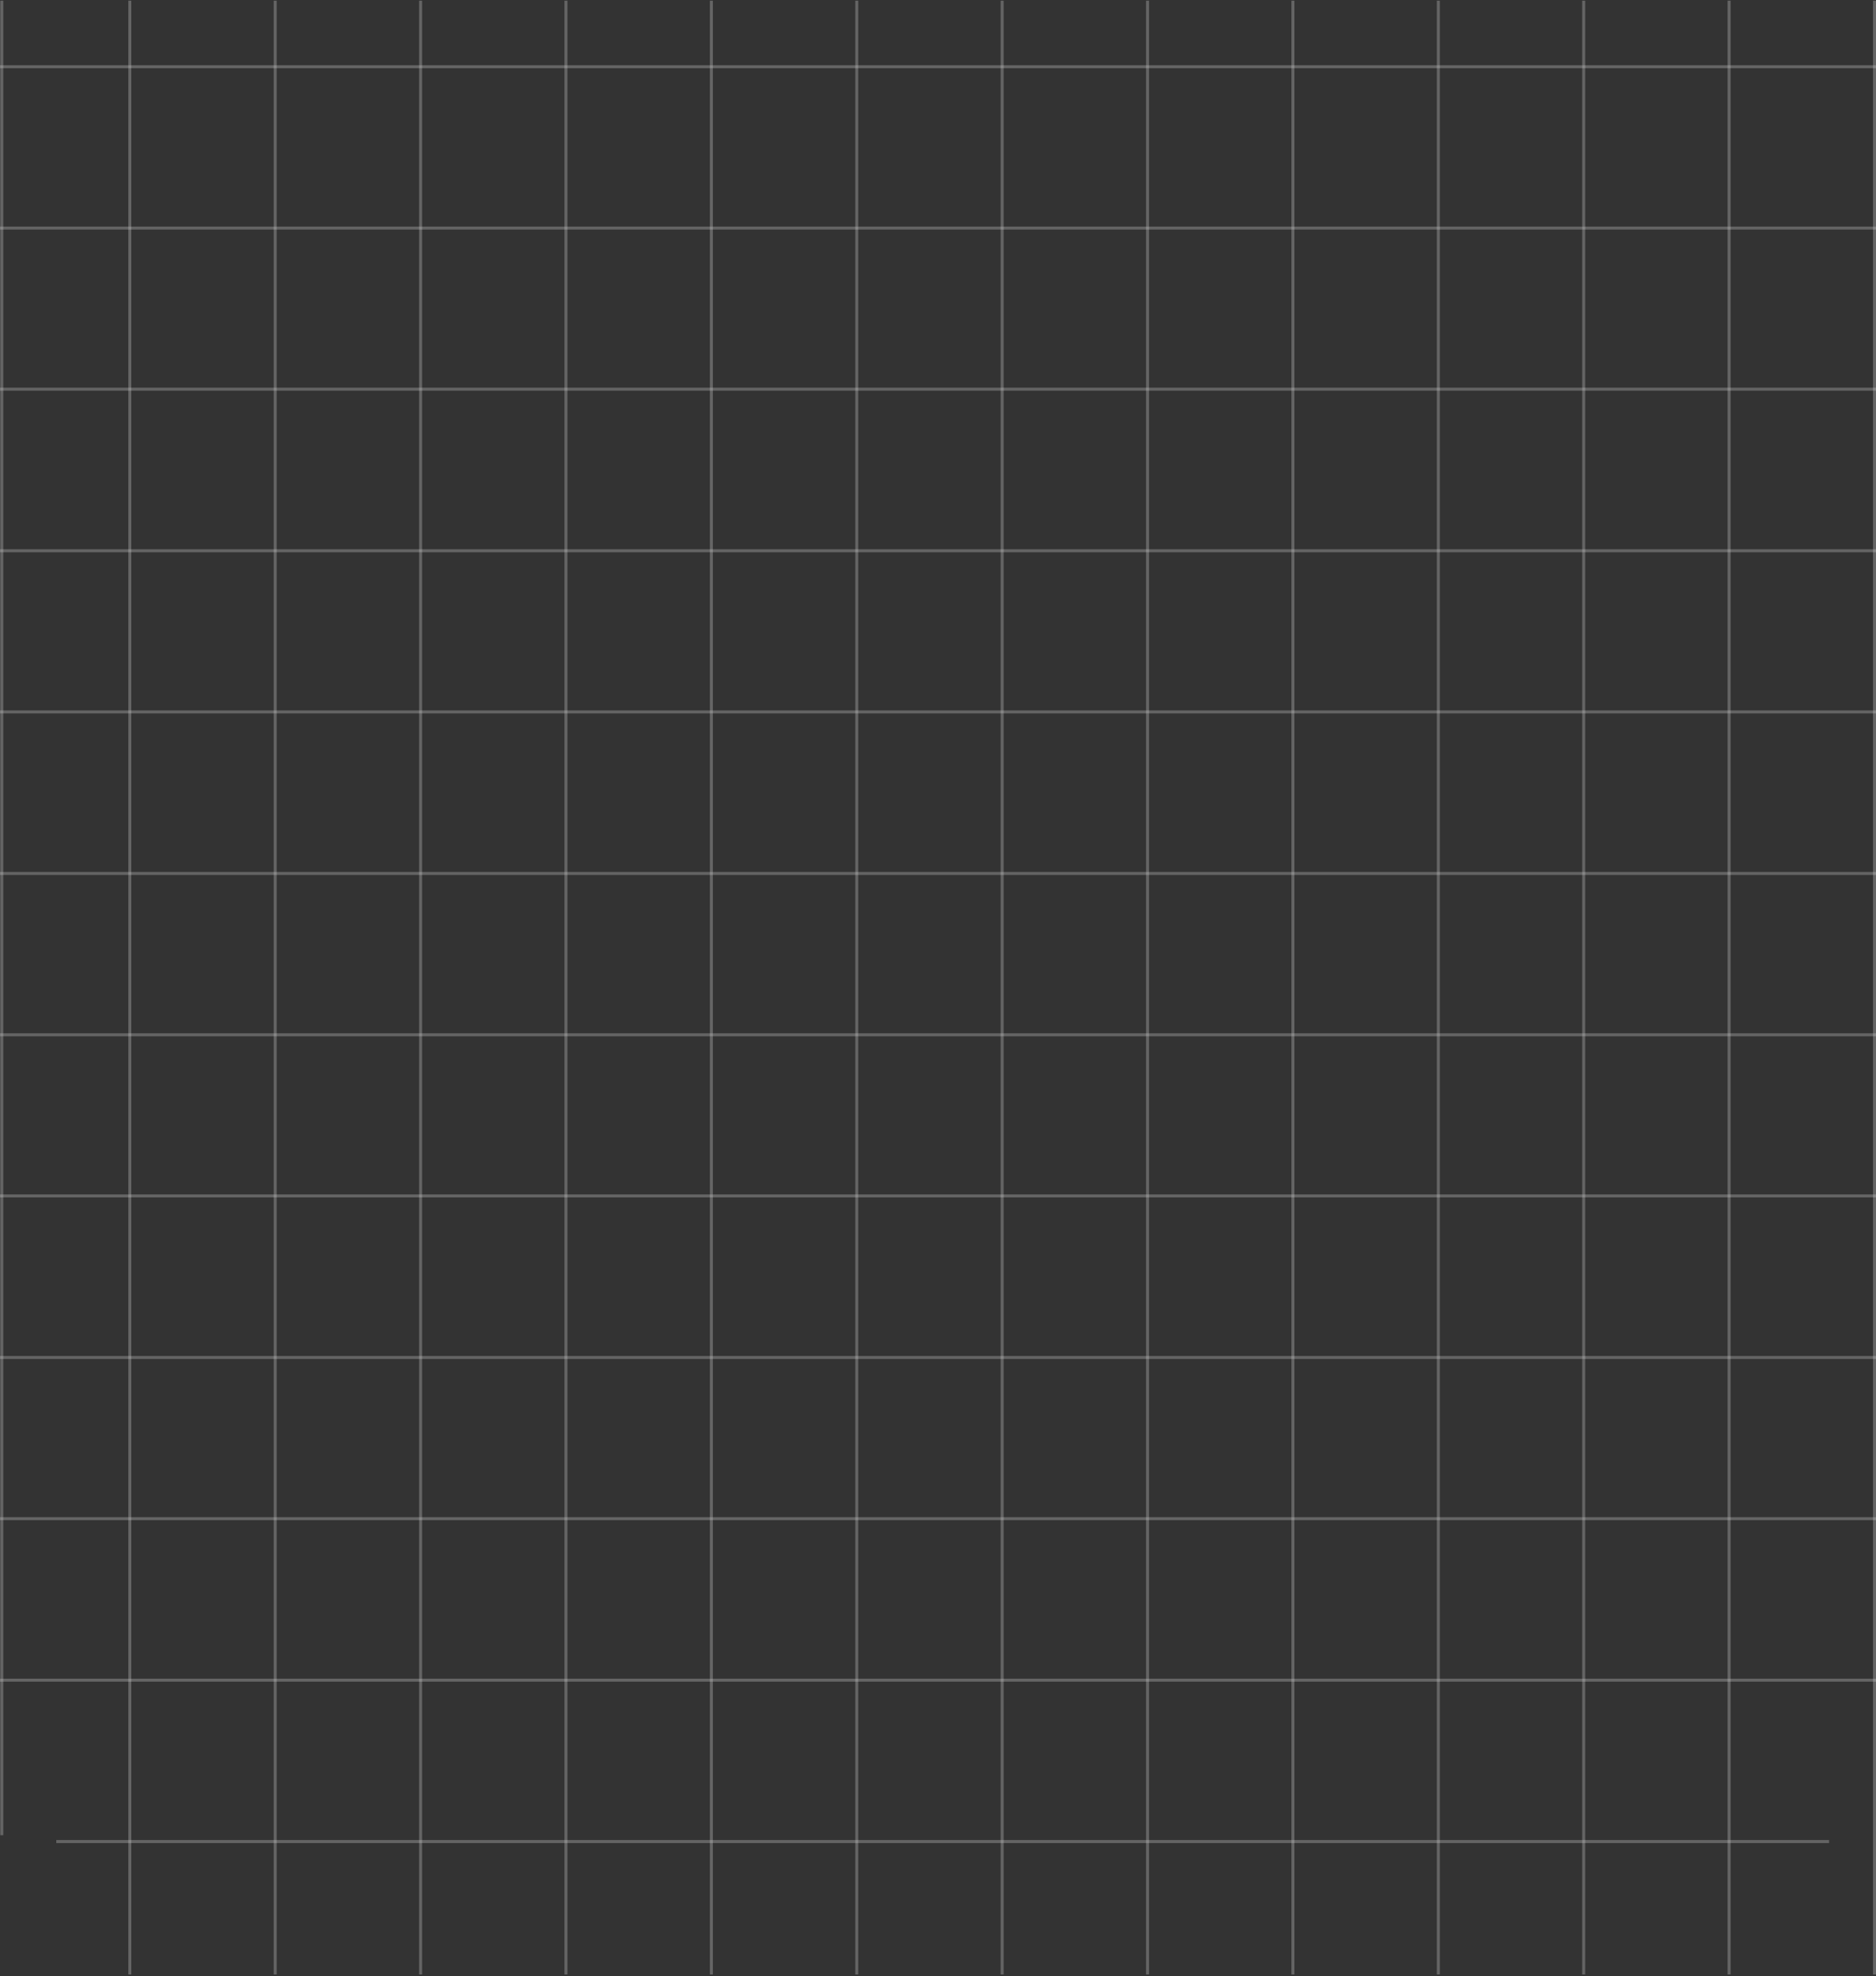 <svg width="736" height="775" viewBox="0 0 736 775" fill="none" xmlns="http://www.w3.org/2000/svg">
    <rect x="0" y="0" width="736" height="775" fill="#333333" stroke="none"/>
    <g opacity="0.8">
        <line x1="735.999" y1="26.164" x2="0" y2="26.164" stroke="white" stroke-opacity="0.3" stroke-width="1.183"/>
        <line x1="735.999" y1="89.437" x2="0" y2="89.437" stroke="white" stroke-opacity="0.3" stroke-width="1.183"/>
        <line x1="735.998" y1="152.613" x2="-0.001" y2="152.613" stroke="white" stroke-opacity="0.3" stroke-width="1.183"/>
        <line x1="736" y1="215.976" x2="0.001" y2="215.976" stroke="white" stroke-opacity="0.3" stroke-width="1.183"/>
        <line x1="736" y1="279.17" x2="0.001" y2="279.17" stroke="white" stroke-opacity="0.3" stroke-width="1.183"/>
        <line x1="736" y1="342.514" x2="0.001" y2="342.514" stroke="white" stroke-opacity="0.3" stroke-width="1.183"/>
        <line x1="735.999" y1="405.782" x2="0" y2="405.782" stroke="white" stroke-opacity="0.3" stroke-width="1.183"/>
        <line x1="736" y1="468.961" x2="0.001" y2="468.961" stroke="white" stroke-opacity="0.3" stroke-width="1.183"/>
        <line x1="735.998" y1="532.324" x2="-0.001" y2="532.324" stroke="white" stroke-opacity="0.3" stroke-width="1.183"/>
        <line x1="736" y1="595.519" x2="0.001" y2="595.519" stroke="white" stroke-opacity="0.3" stroke-width="1.183"/>
        <line x1="735.998" y1="658.862" x2="-0.001" y2="658.862" stroke="white" stroke-opacity="0.3" stroke-width="1.183"/>
        <line x1="717.598" y1="722.134" x2="22.079" y2="722.133" stroke="white" stroke-opacity="0.3" stroke-width="1.183"/>
        <line x1="450.209" y1="774.266" x2="450.209" y2="0.266" stroke="white" stroke-opacity="0.3" stroke-width="1.183"/>
        <line x1="393.169" y1="774.266" x2="393.169" y2="0.266" stroke="white" stroke-opacity="0.3" stroke-width="1.183"/>
        <line x1="336.129" y1="774.266" x2="336.129" y2="0.266" stroke="white" stroke-opacity="0.3" stroke-width="1.183"/>
        <line x1="279.09" y1="774.266" x2="279.09" y2="0.266" stroke="white" stroke-opacity="0.3" stroke-width="1.183"/>
        <line x1="222.048" y1="774.266" x2="222.048" y2="0.266" stroke="white" stroke-opacity="0.3" stroke-width="1.183"/>
        <line x1="165.01" y1="774.266" x2="165.01" y2="0.266" stroke="white" stroke-opacity="0.3" stroke-width="1.183"/>
        <line x1="107.969" y1="774.266" x2="107.969" y2="0.266" stroke="white" stroke-opacity="0.3" stroke-width="1.183"/>
        <line x1="50.928" y1="774.266" x2="50.928" y2="0.266" stroke="white" stroke-opacity="0.3" stroke-width="1.183"/>
        <line x1="678.369" y1="774.266" x2="678.369" y2="0.266" stroke="white" stroke-opacity="0.3" stroke-width="1.183"/>
        <line x1="735.409" y1="774.266" x2="735.409" y2="0.266" stroke="white" stroke-opacity="0.3" stroke-width="1.183"/>
        <line x1="621.327" y1="774.266" x2="621.327" y2="0.266" stroke="white" stroke-opacity="0.3" stroke-width="1.183"/>
        <line x1="564.29" y1="774.266" x2="564.29" y2="0.266" stroke="white" stroke-opacity="0.3" stroke-width="1.183"/>
        <line x1="507.248" y1="774.266" x2="507.248" y2="0.266" stroke="white" stroke-opacity="0.3" stroke-width="1.183"/>
        <line x1="0.701" y1="719.668" x2="0.701" y2="0.266" stroke="white" stroke-opacity="0.3" stroke-width="1.183"/>
    </g>
</svg>
